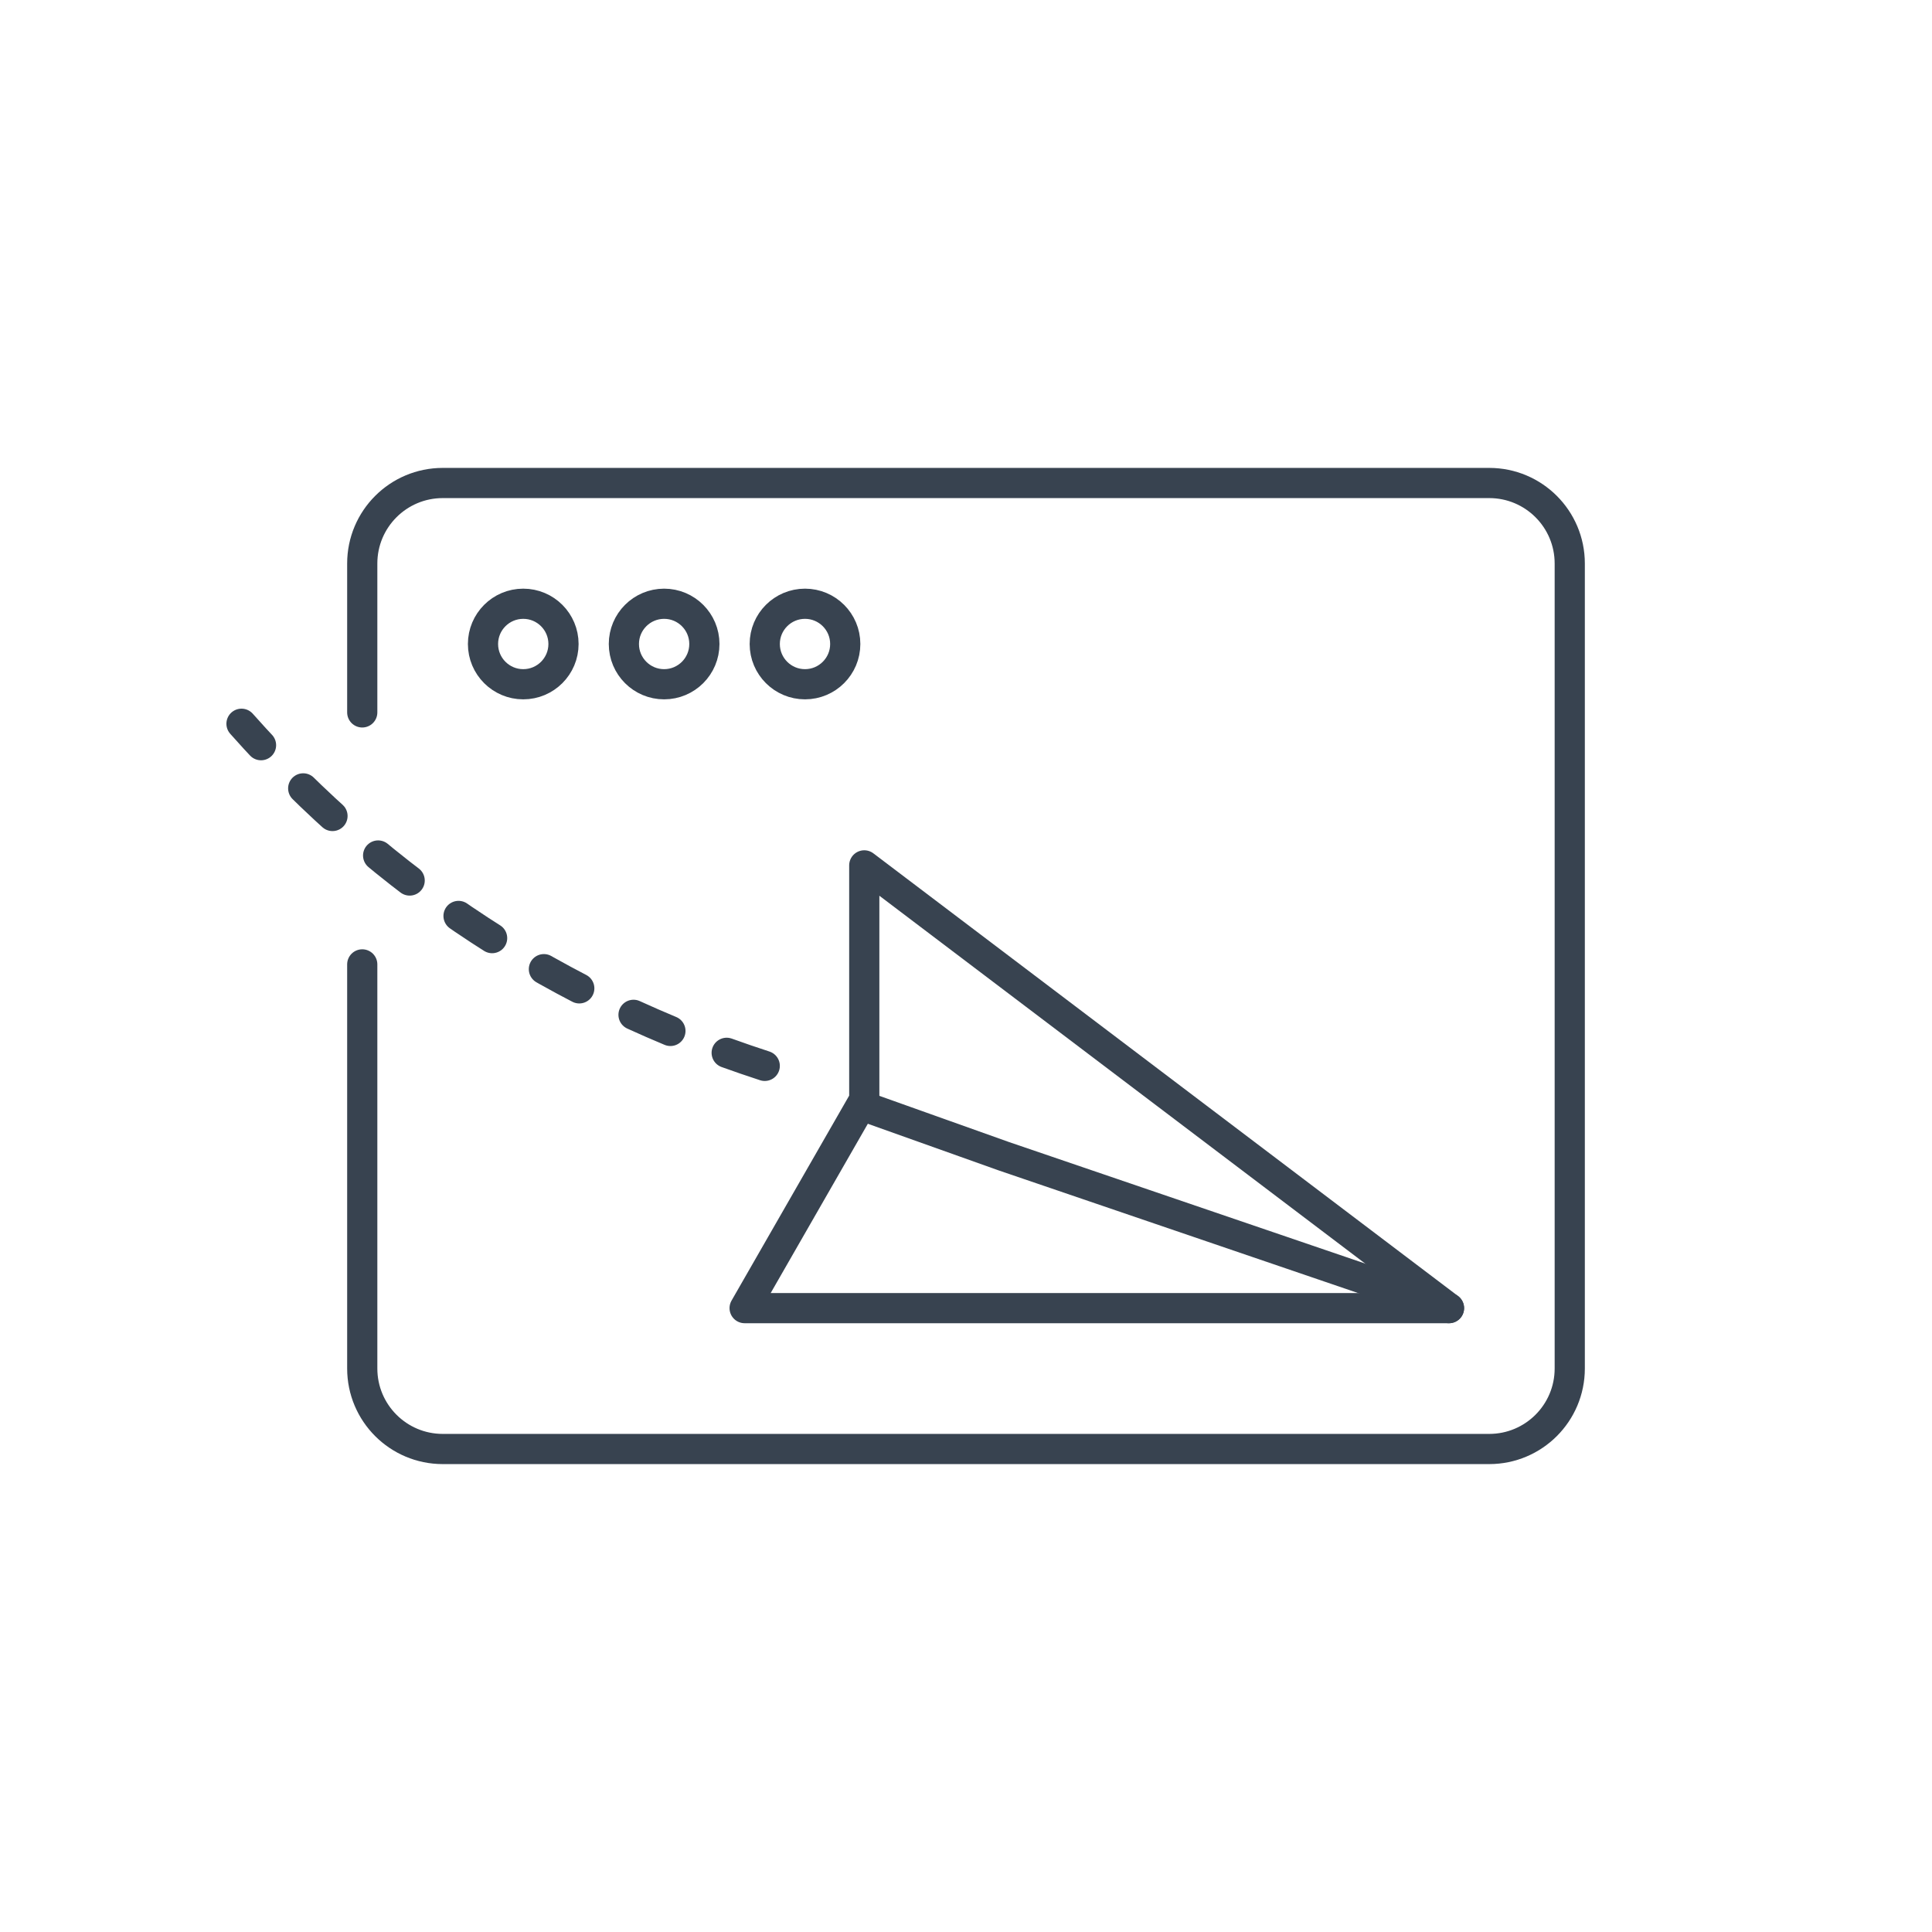<?xml version="1.0" encoding="UTF-8"?>
<svg width="96px" height="96px" viewBox="0 0 96 96" version="1.1" xmlns="http://www.w3.org/2000/svg" xmlns:xlink="http://www.w3.org/1999/xlink">
    <!-- Generator: Sketch 64 (93537) - https://sketch.com -->
    <title>Internet / 04 XL / 04-browser-landing-xl</title>
    <desc>Created with Sketch.</desc>
    <g id="Internet-/-04-XL-/-04-browser-landing-xl" stroke="none" stroke-width="1" fill="none" fill-rule="evenodd" stroke-linecap="round">
        <circle id="Oval" stroke="#384350" stroke-width="1.5" stroke-linejoin="round" cx="26" cy="32" r="2"></circle>
        <circle id="Oval" stroke="#384350" stroke-width="1.5" stroke-linejoin="round" cx="40" cy="32" r="2"></circle>
        <circle id="Oval" stroke="#384350" stroke-width="1.5" stroke-linejoin="round" cx="33" cy="32" r="2"></circle>
        <path d="M18,47.92 C18,51.552 18,58.912 18,68 C18,70.209 19.791,72 22,72 L74,72 C76.209,72 78,70.209 78,68 L78,49.197 L78,28 C78,25.791 76.209,24 74,24 C54.46,24 31.77,24 22,24 C19.791,24 18,25.791 18,28 C18,31.289 18,33.755 18,35.399" id="Path" stroke="#384350" stroke-width="1.5" stroke-linejoin="round"></path>
        <path d="M37,65 C60.333,65 72,65 72,65 C72,65 62.315,57.667 42.945,43 L42.945,54.641 L37,65 Z" id="Path-6" stroke="#384350" stroke-width="1.5" stroke-linejoin="round"></path>
        <polyline id="Path-18" stroke="#384350" stroke-width="1.5" points="43 55 49.882 57.453 72 65"></polyline>
        <path d="M38,52.963 C27.77,49.63 19.103,43.963 12,35.963" id="Path-20" stroke="#384350" stroke-width="1.5" stroke-linejoin="round" stroke-dasharray="2,3"></path>
    </g>
</svg>